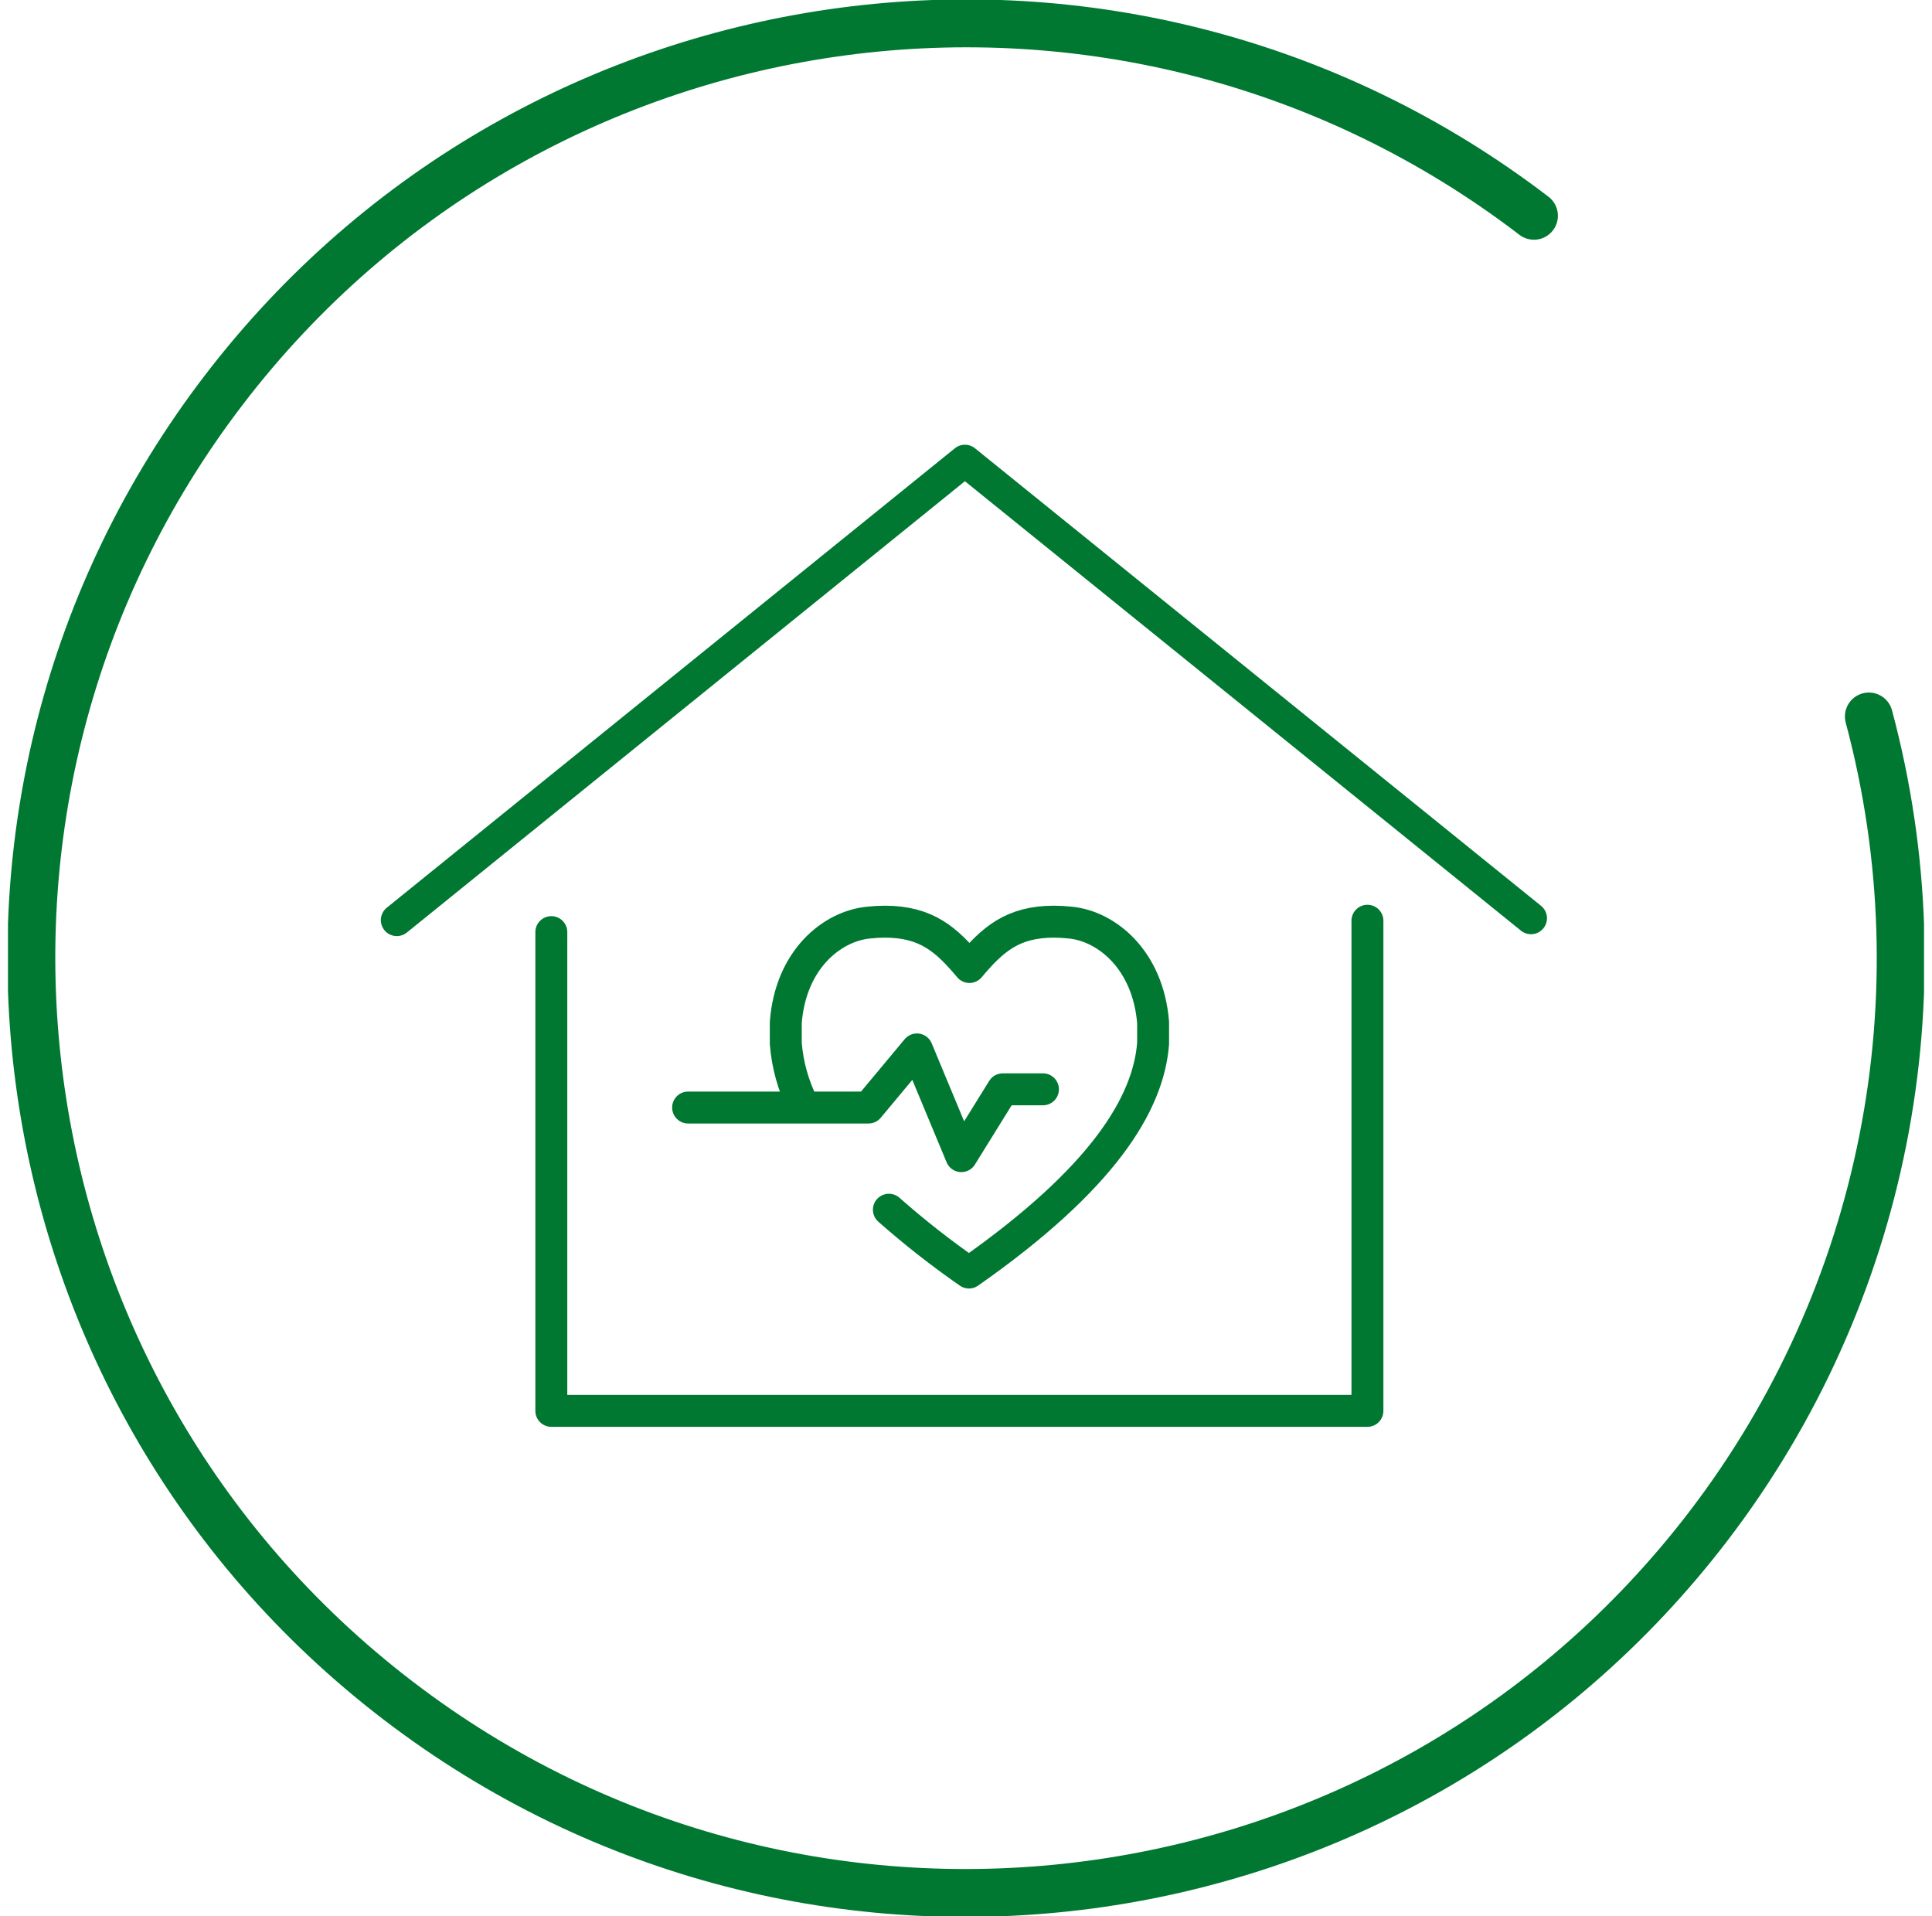 <svg width="121" height="120" viewBox="0 0 121 120" fill="none" xmlns="http://www.w3.org/2000/svg">
<g id="Ebene_1" clip-path="url(#clip0_1776_13619)">
<path id="Vector" d="M96.07 13.512C70.402 -6.127 33.661 -1.249 14.012 24.429C-5.627 50.098 -0.749 86.839 24.929 106.488C50.597 126.137 87.339 121.249 106.988 95.581C118.031 81.151 121.749 62.419 117.046 44.868" stroke="#007832" stroke-width="3" stroke-linecap="round" stroke-linejoin="round"/>
<path id="Vector_2" d="M34.529 58.371V88.351H85.641V57.659" stroke="#007832" stroke-width="2" stroke-linecap="round" stroke-linejoin="round"/>
<path id="Vector_3" d="M95.886 57.502L60.432 28.849L24.852 57.62" stroke="#007832" stroke-width="2" stroke-linecap="round" stroke-linejoin="round"/>
<path id="Vector_4" d="M55.671 75.756C57.262 77.161 58.94 78.478 60.686 79.688C69.057 73.824 71.925 69.141 72.218 65.346V64.029C71.896 60.068 69.281 58 67.047 57.776C66.676 57.737 66.325 57.717 66.013 57.717C63.398 57.717 62.15 58.849 60.715 60.556C59.281 58.849 58.032 57.717 55.418 57.717C55.096 57.717 54.745 57.737 54.384 57.776C52.12 58 49.515 60.068 49.213 64.029V65.346C49.32 66.683 49.681 67.99 50.286 69.19" stroke="#007832" stroke-width="2" stroke-linecap="round" stroke-linejoin="round"/>
<path id="Vector_5" d="M43.096 69.356H54.393L57.427 65.717L60.208 72.4L62.803 68.215H65.32" stroke="#007832" stroke-width="2" stroke-linecap="round" stroke-linejoin="round"/>
</g>
<defs>
<clipPath id="clip0_1776_13619">
<rect width="120" height="120" fill="white" transform="translate(0.5)"/>
</clipPath>
</defs>
</svg>
